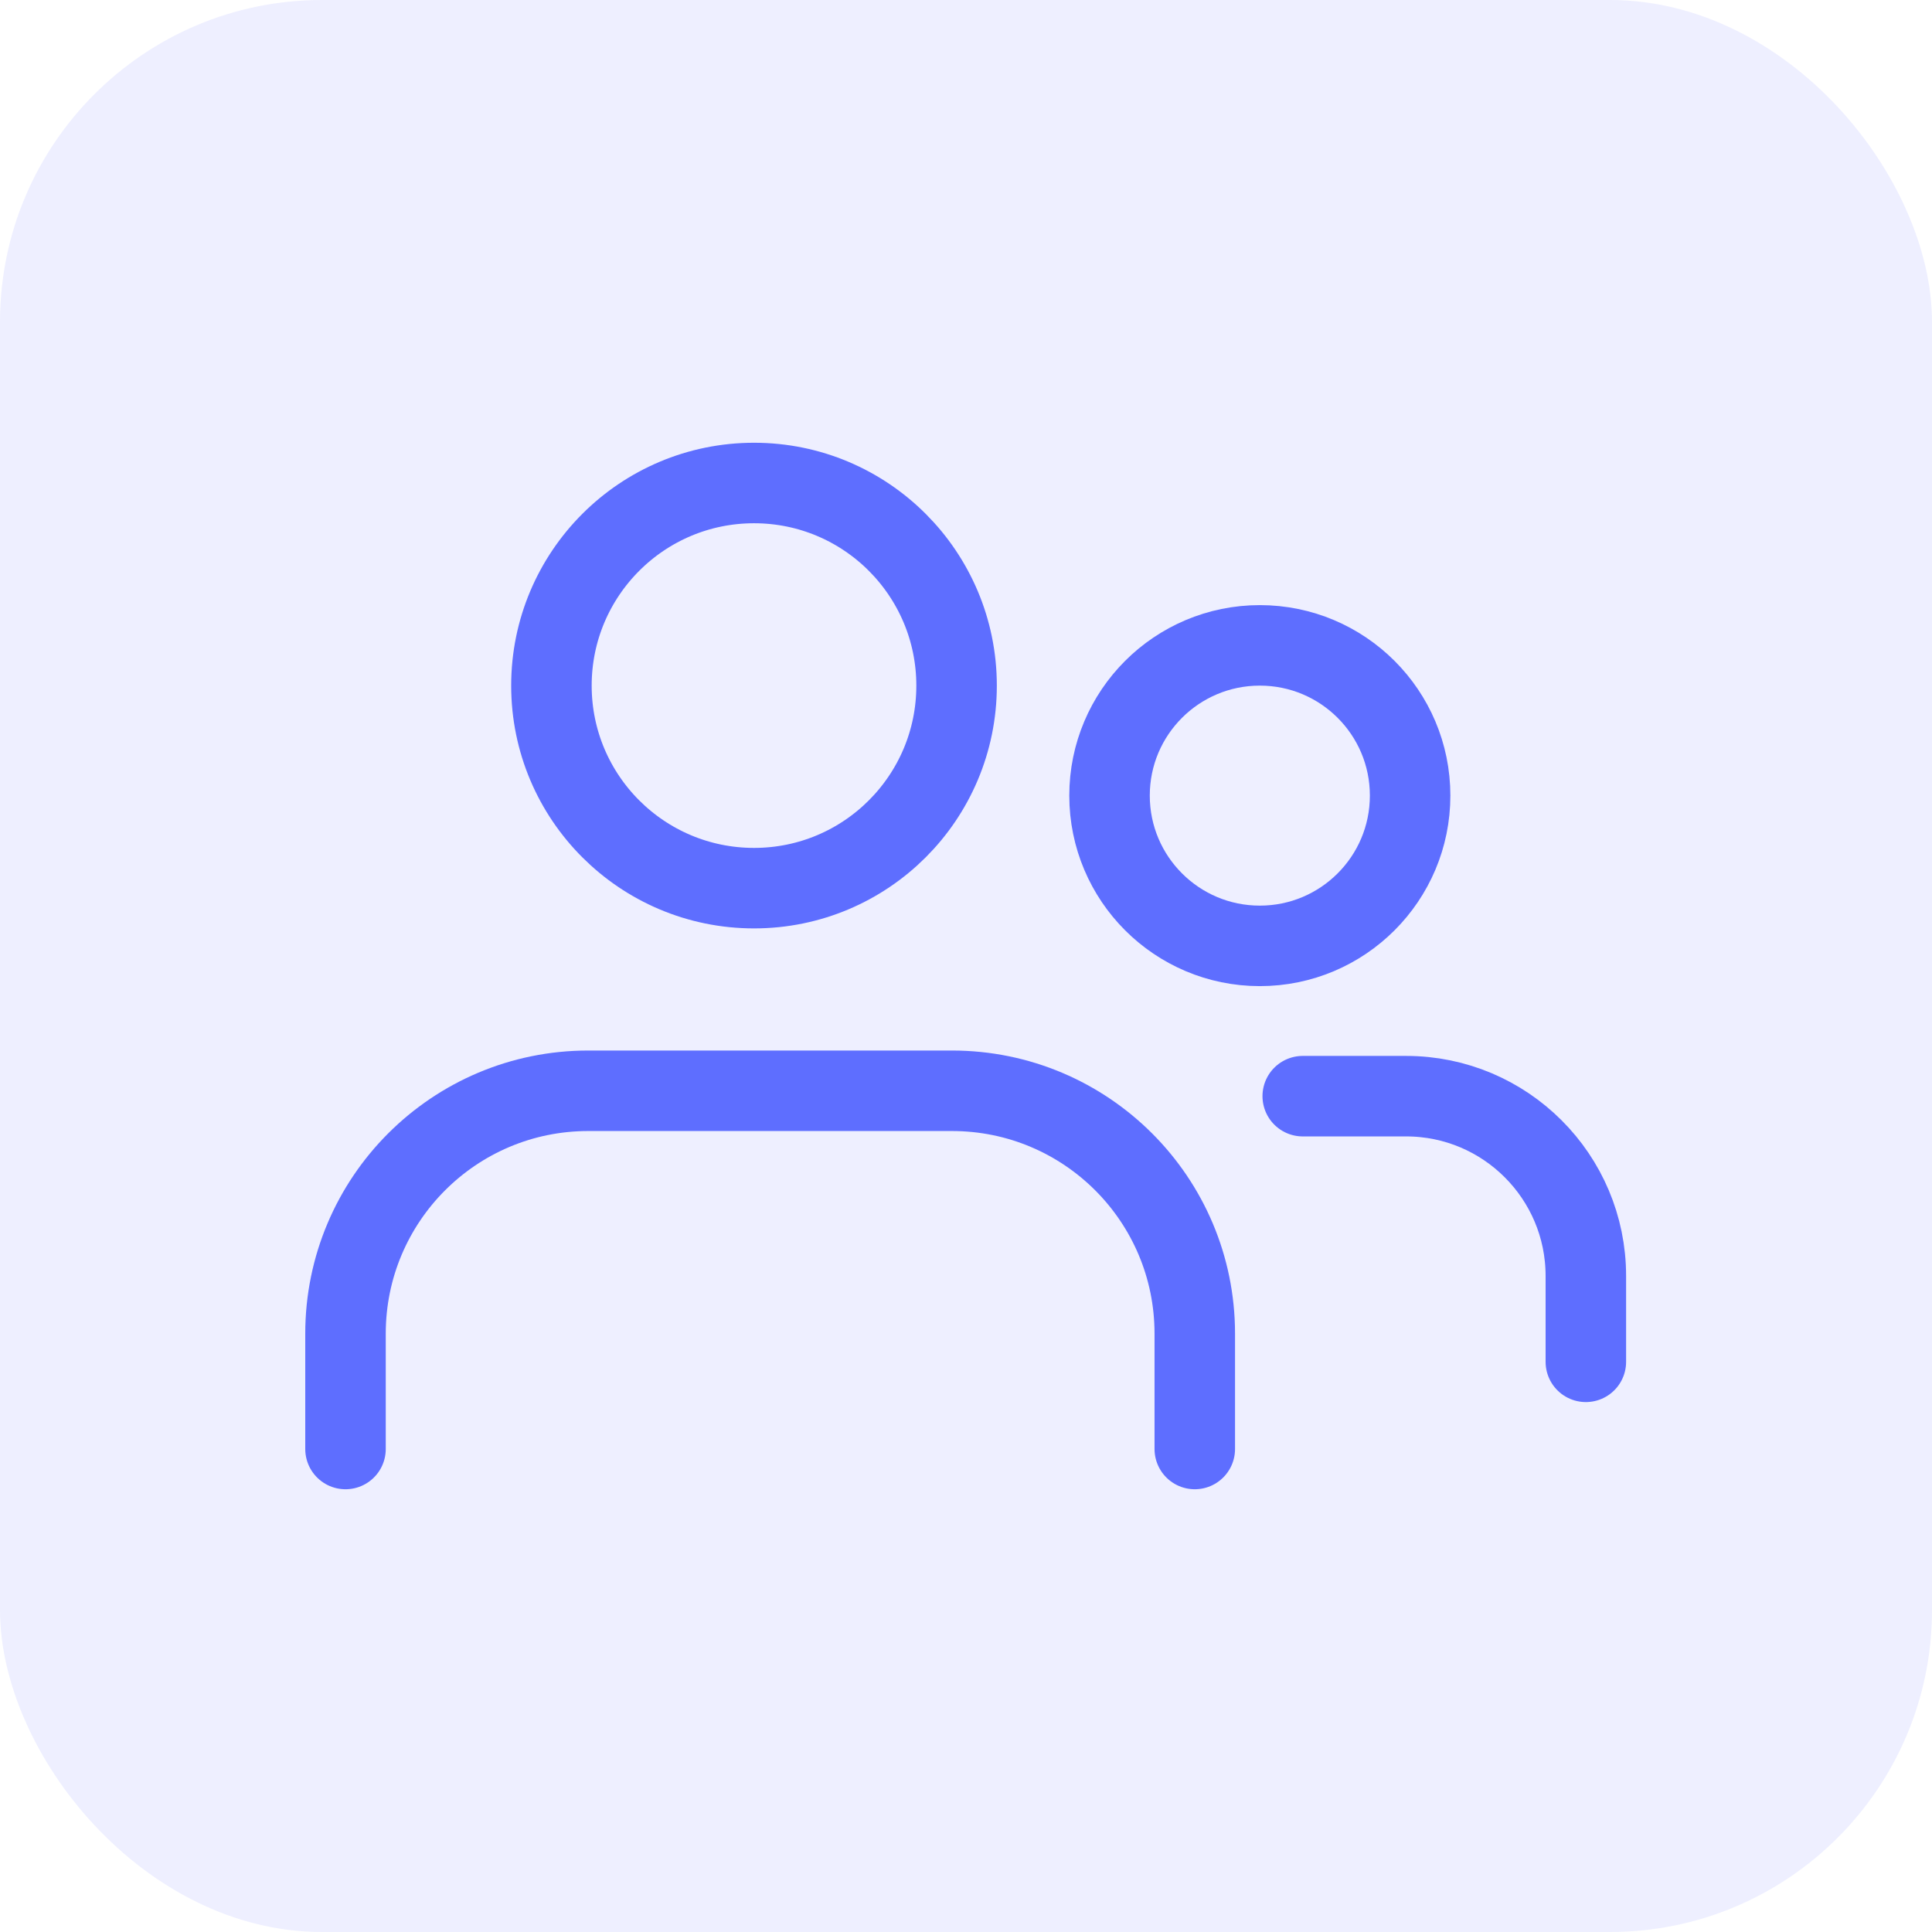 <svg width="24" height="24" viewBox="0 0 24 24" fill="none" xmlns="http://www.w3.org/2000/svg">
<rect width="24" height="24" rx="4" fill="#8D98FF" fill-opacity="0.15"/>
<path d="M9.367 11.033C10.757 11.033 11.883 9.907 11.883 8.517C11.883 7.127 10.757 6 9.367 6C7.977 6 6.85 7.127 6.85 8.517C6.85 9.907 7.977 11.033 9.367 11.033Z" stroke="#5E6EFF" stroke-linecap="round" stroke-linejoin="round"/>
<path d="M4.292 18V16.567C4.292 14.9 5.642 13.55 7.308 13.55H11.825C13.492 13.55 14.842 14.9 14.842 16.567V18" stroke="#5E6EFF" stroke-linecap="round" stroke-linejoin="round"/>
<path d="M15.65 11.75C16.681 11.75 17.517 10.914 17.517 9.883C17.517 8.852 16.681 8.017 15.65 8.017C14.619 8.017 13.783 8.852 13.783 9.883C13.783 10.914 14.619 11.75 15.65 11.75Z" stroke="#5E6EFF" stroke-linecap="round" stroke-linejoin="round"/>
<path d="M16.183 13.617H17.467C18.7 13.617 19.7 14.617 19.7 15.85V16.917" stroke="#5E6EFF" stroke-linecap="round" stroke-linejoin="round"/>
</svg>
